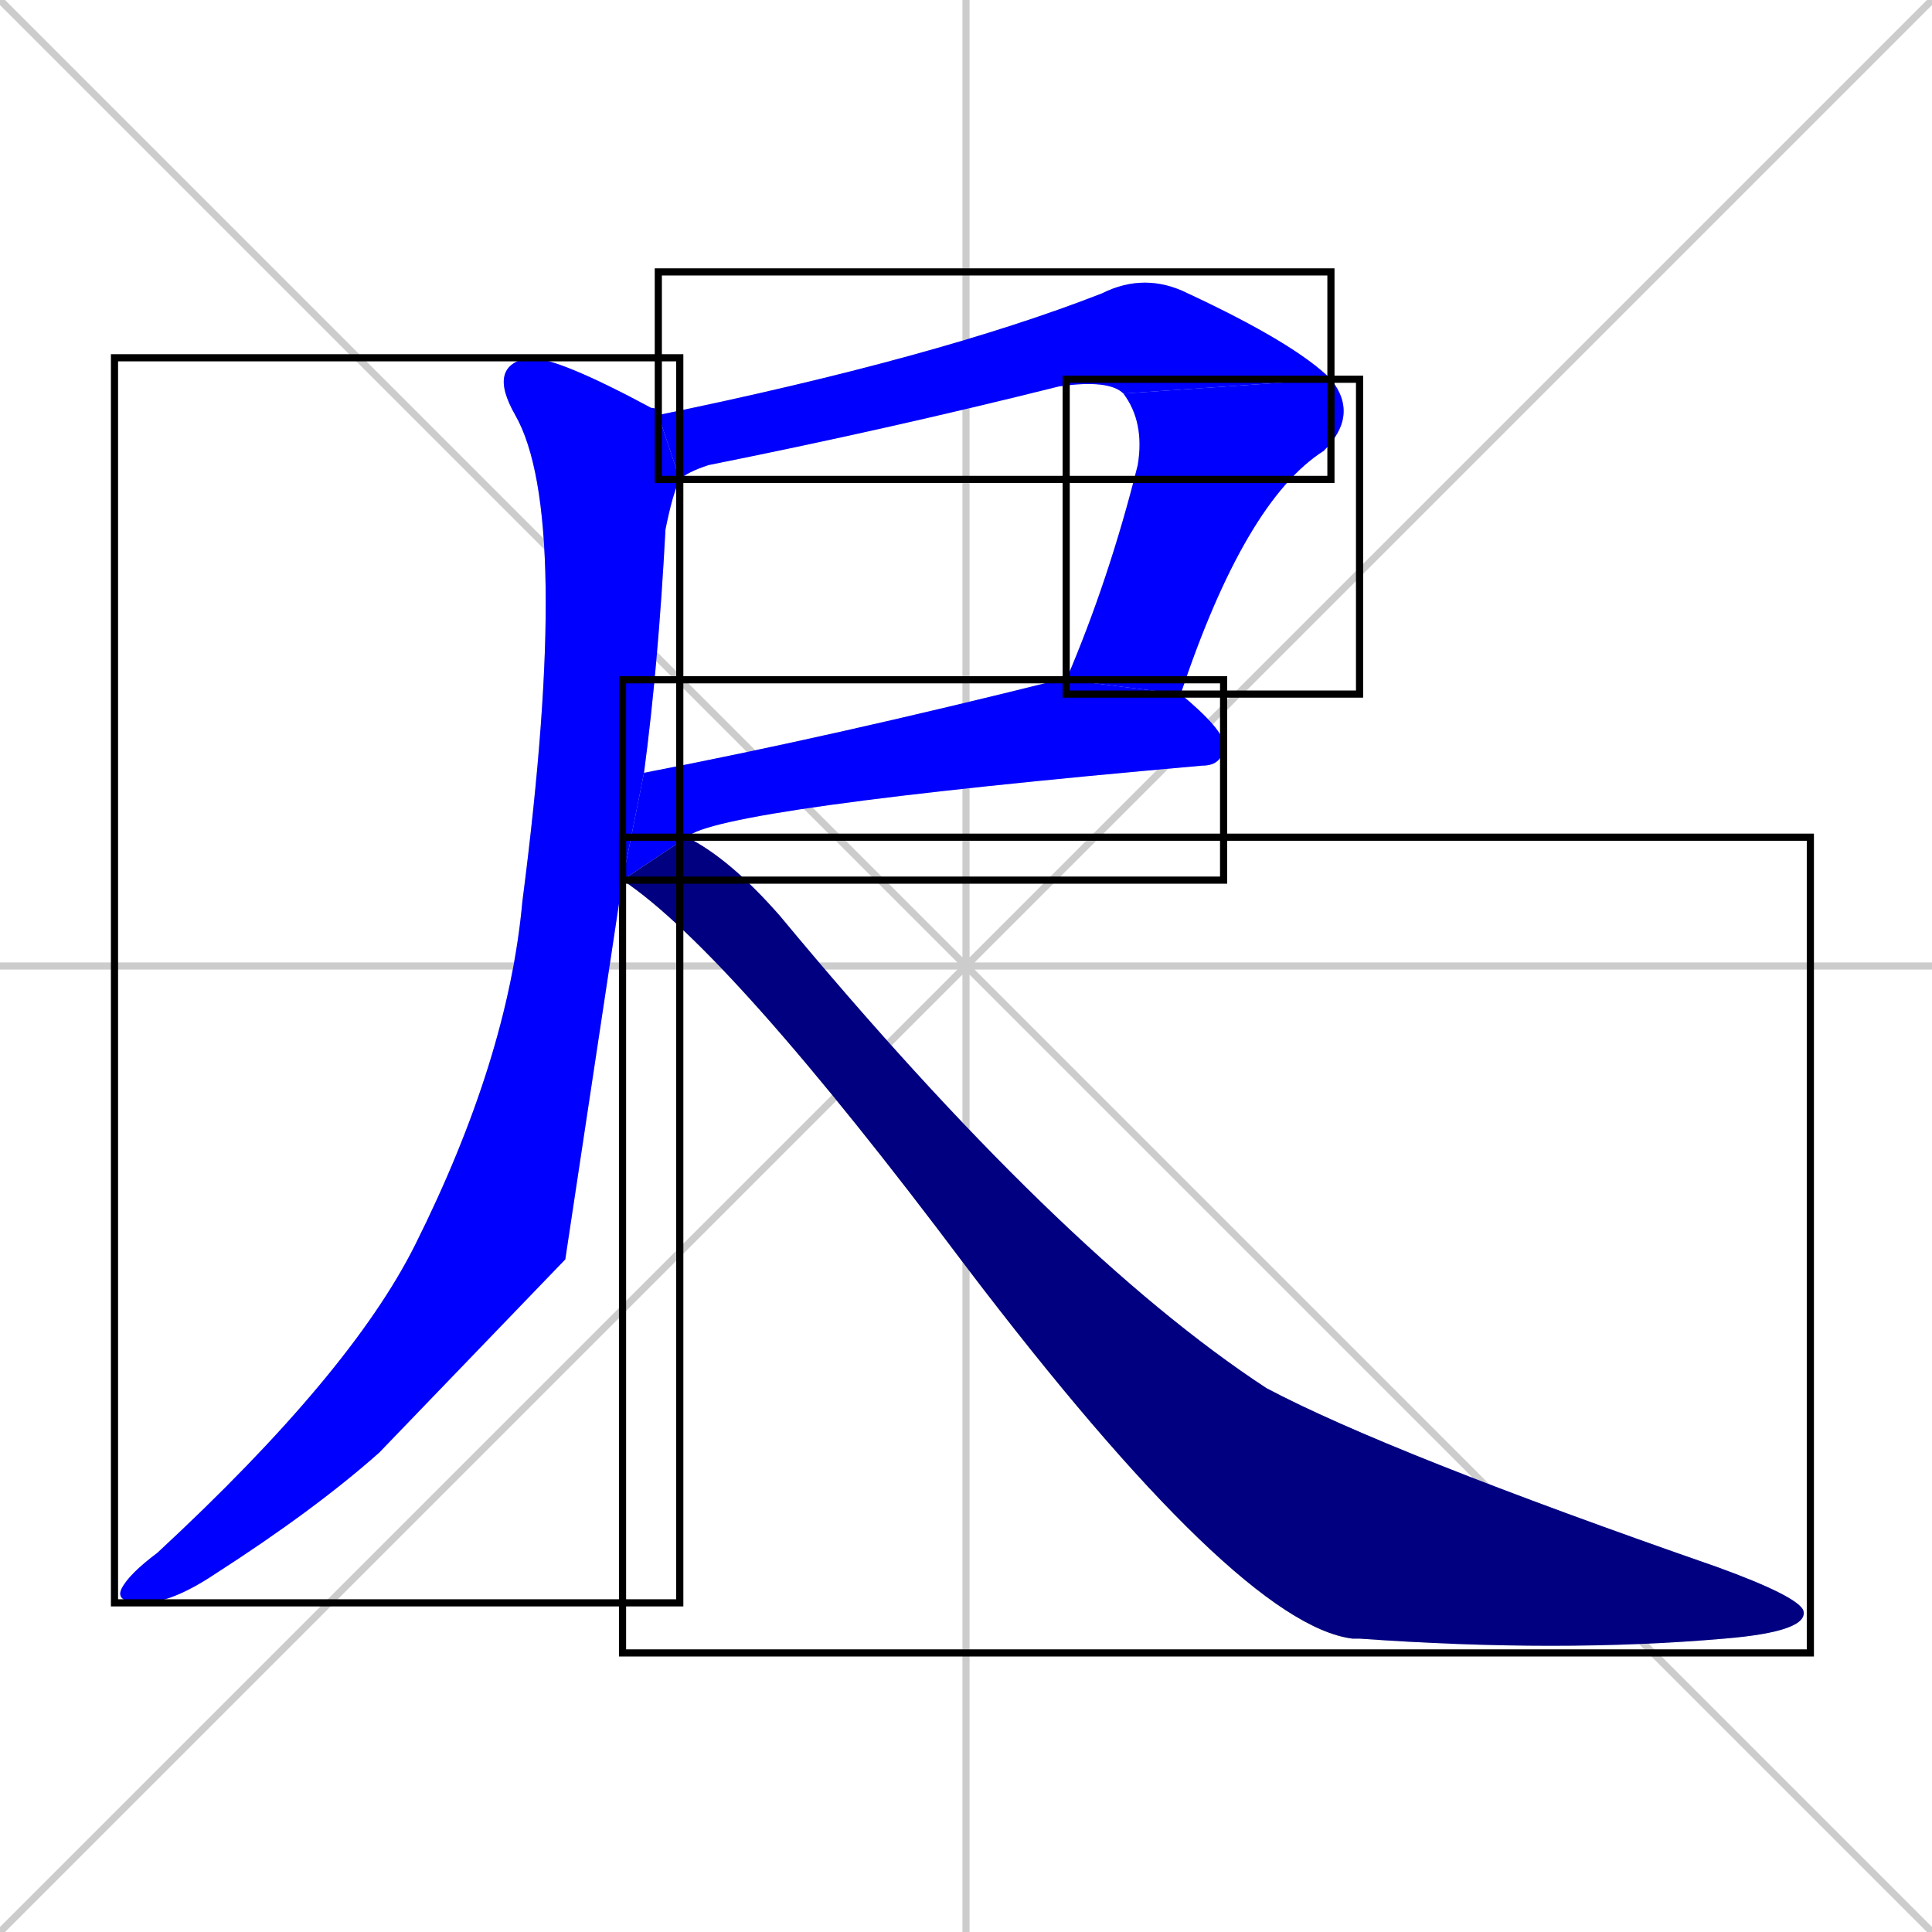 <svg xmlns="http://www.w3.org/2000/svg" xmlns:xlink="http://www.w3.org/1999/xlink" width="270" height="270"><defs><clipPath id="clip-mask-1"><use xlink:href="#rect-1" /></clipPath><clipPath id="clip-mask-2"><use xlink:href="#rect-2" /></clipPath><clipPath id="clip-mask-3"><use xlink:href="#rect-3" /></clipPath><clipPath id="clip-mask-4"><use xlink:href="#rect-4" /></clipPath><clipPath id="clip-mask-5"><use xlink:href="#rect-5" /></clipPath></defs><path d="M 0 0 L 270 270 M 270 0 L 0 270 M 135 0 L 135 270 M 0 135 L 270 135" stroke="#CCCCCC" /><path d="M 92 58 Q 131 50 154 41 Q 160 38 166 41 Q 181 48 186 53 L 157 55 Q 155 53 148 54 Q 124 60 99 65 Q 96 66 95 67" fill="#CCCCCC"/><path d="M 149 95 Q 155 81 159 65 Q 160 59 157 55 L 186 53 Q 190 58 185 63 Q 174 70 165 97" fill="#CCCCCC"/><path d="M 90 108 Q 116 103 148 95 Q 148 95 149 95 L 165 97 Q 171 102 171 104 Q 171 107 168 107 Q 100 113 96 117 L 87 123" fill="#CCCCCC"/><path d="M 79 176 L 53 203 Q 44 211 30 220 Q 24 224 20 224 Q 16 224 17 222 Q 18 220 22 217 Q 49 192 58 174 Q 71 148 73 126 Q 80 72 72 58 Q 68 51 74 50 Q 78 50 91 57 Q 92 57 92 58 L 95 67 Q 94 69 93 74 Q 92 93 90 108 L 87 123" fill="#CCCCCC"/><path d="M 96 117 Q 102 120 109 128 Q 148 175 177 194 Q 194 203 240 219 Q 251 223 252 225 Q 253 228 241 229 Q 218 231 190 229 Q 189 229 189 229 Q 173 227 135 177 Q 102 133 87 123" fill="#CCCCCC"/><path d="M 92 58 Q 131 50 154 41 Q 160 38 166 41 Q 181 48 186 53 L 157 55 Q 155 53 148 54 Q 124 60 99 65 Q 96 66 95 67" fill="#0000ff" clip-path="url(#clip-mask-1)" /><path d="M 149 95 Q 155 81 159 65 Q 160 59 157 55 L 186 53 Q 190 58 185 63 Q 174 70 165 97" fill="#0000ff" clip-path="url(#clip-mask-2)" /><path d="M 90 108 Q 116 103 148 95 Q 148 95 149 95 L 165 97 Q 171 102 171 104 Q 171 107 168 107 Q 100 113 96 117 L 87 123" fill="#0000ff" clip-path="url(#clip-mask-3)" /><path d="M 79 176 L 53 203 Q 44 211 30 220 Q 24 224 20 224 Q 16 224 17 222 Q 18 220 22 217 Q 49 192 58 174 Q 71 148 73 126 Q 80 72 72 58 Q 68 51 74 50 Q 78 50 91 57 Q 92 57 92 58 L 95 67 Q 94 69 93 74 Q 92 93 90 108 L 87 123" fill="#0000ff" clip-path="url(#clip-mask-4)" /><path d="M 96 117 Q 102 120 109 128 Q 148 175 177 194 Q 194 203 240 219 Q 251 223 252 225 Q 253 228 241 229 Q 218 231 190 229 Q 189 229 189 229 Q 173 227 135 177 Q 102 133 87 123" fill="#000080" clip-path="url(#clip-mask-5)" /><rect x="92" y="38" width="94" height="29" id="rect-1" fill="transparent" stroke="#000000"><animate attributeName="x" from="-2" to="92" dur="0.348" begin="0; animate5.end + 1s" id="animate1" fill="freeze"/></rect><rect x="149" y="53" width="41" height="44" id="rect-2" fill="transparent" stroke="#000000"><set attributeName="y" to="9" begin="0; animate5.end + 1s" /><animate attributeName="y" from="9" to="53" dur="0.163" begin="animate1.end" id="animate2" fill="freeze"/></rect><rect x="87" y="95" width="84" height="28" id="rect-3" fill="transparent" stroke="#000000"><set attributeName="x" to="3" begin="0; animate5.end + 1s" /><animate attributeName="x" from="3" to="87" dur="0.311" begin="animate2.end + 0.5" id="animate3" fill="freeze"/></rect><rect x="16" y="50" width="79" height="174" id="rect-4" fill="transparent" stroke="#000000"><set attributeName="y" to="-124" begin="0; animate5.end + 1s" /><animate attributeName="y" from="-124" to="50" dur="0.644" begin="animate3.end + 0.5" id="animate4" fill="freeze"/></rect><rect x="87" y="117" width="166" height="114" id="rect-5" fill="transparent" stroke="#000000"><set attributeName="x" to="-79" begin="0; animate5.end + 1s" /><animate attributeName="x" from="-79" to="87" dur="0.615" begin="animate4.end + 0.5" id="animate5" fill="freeze"/></rect></svg>